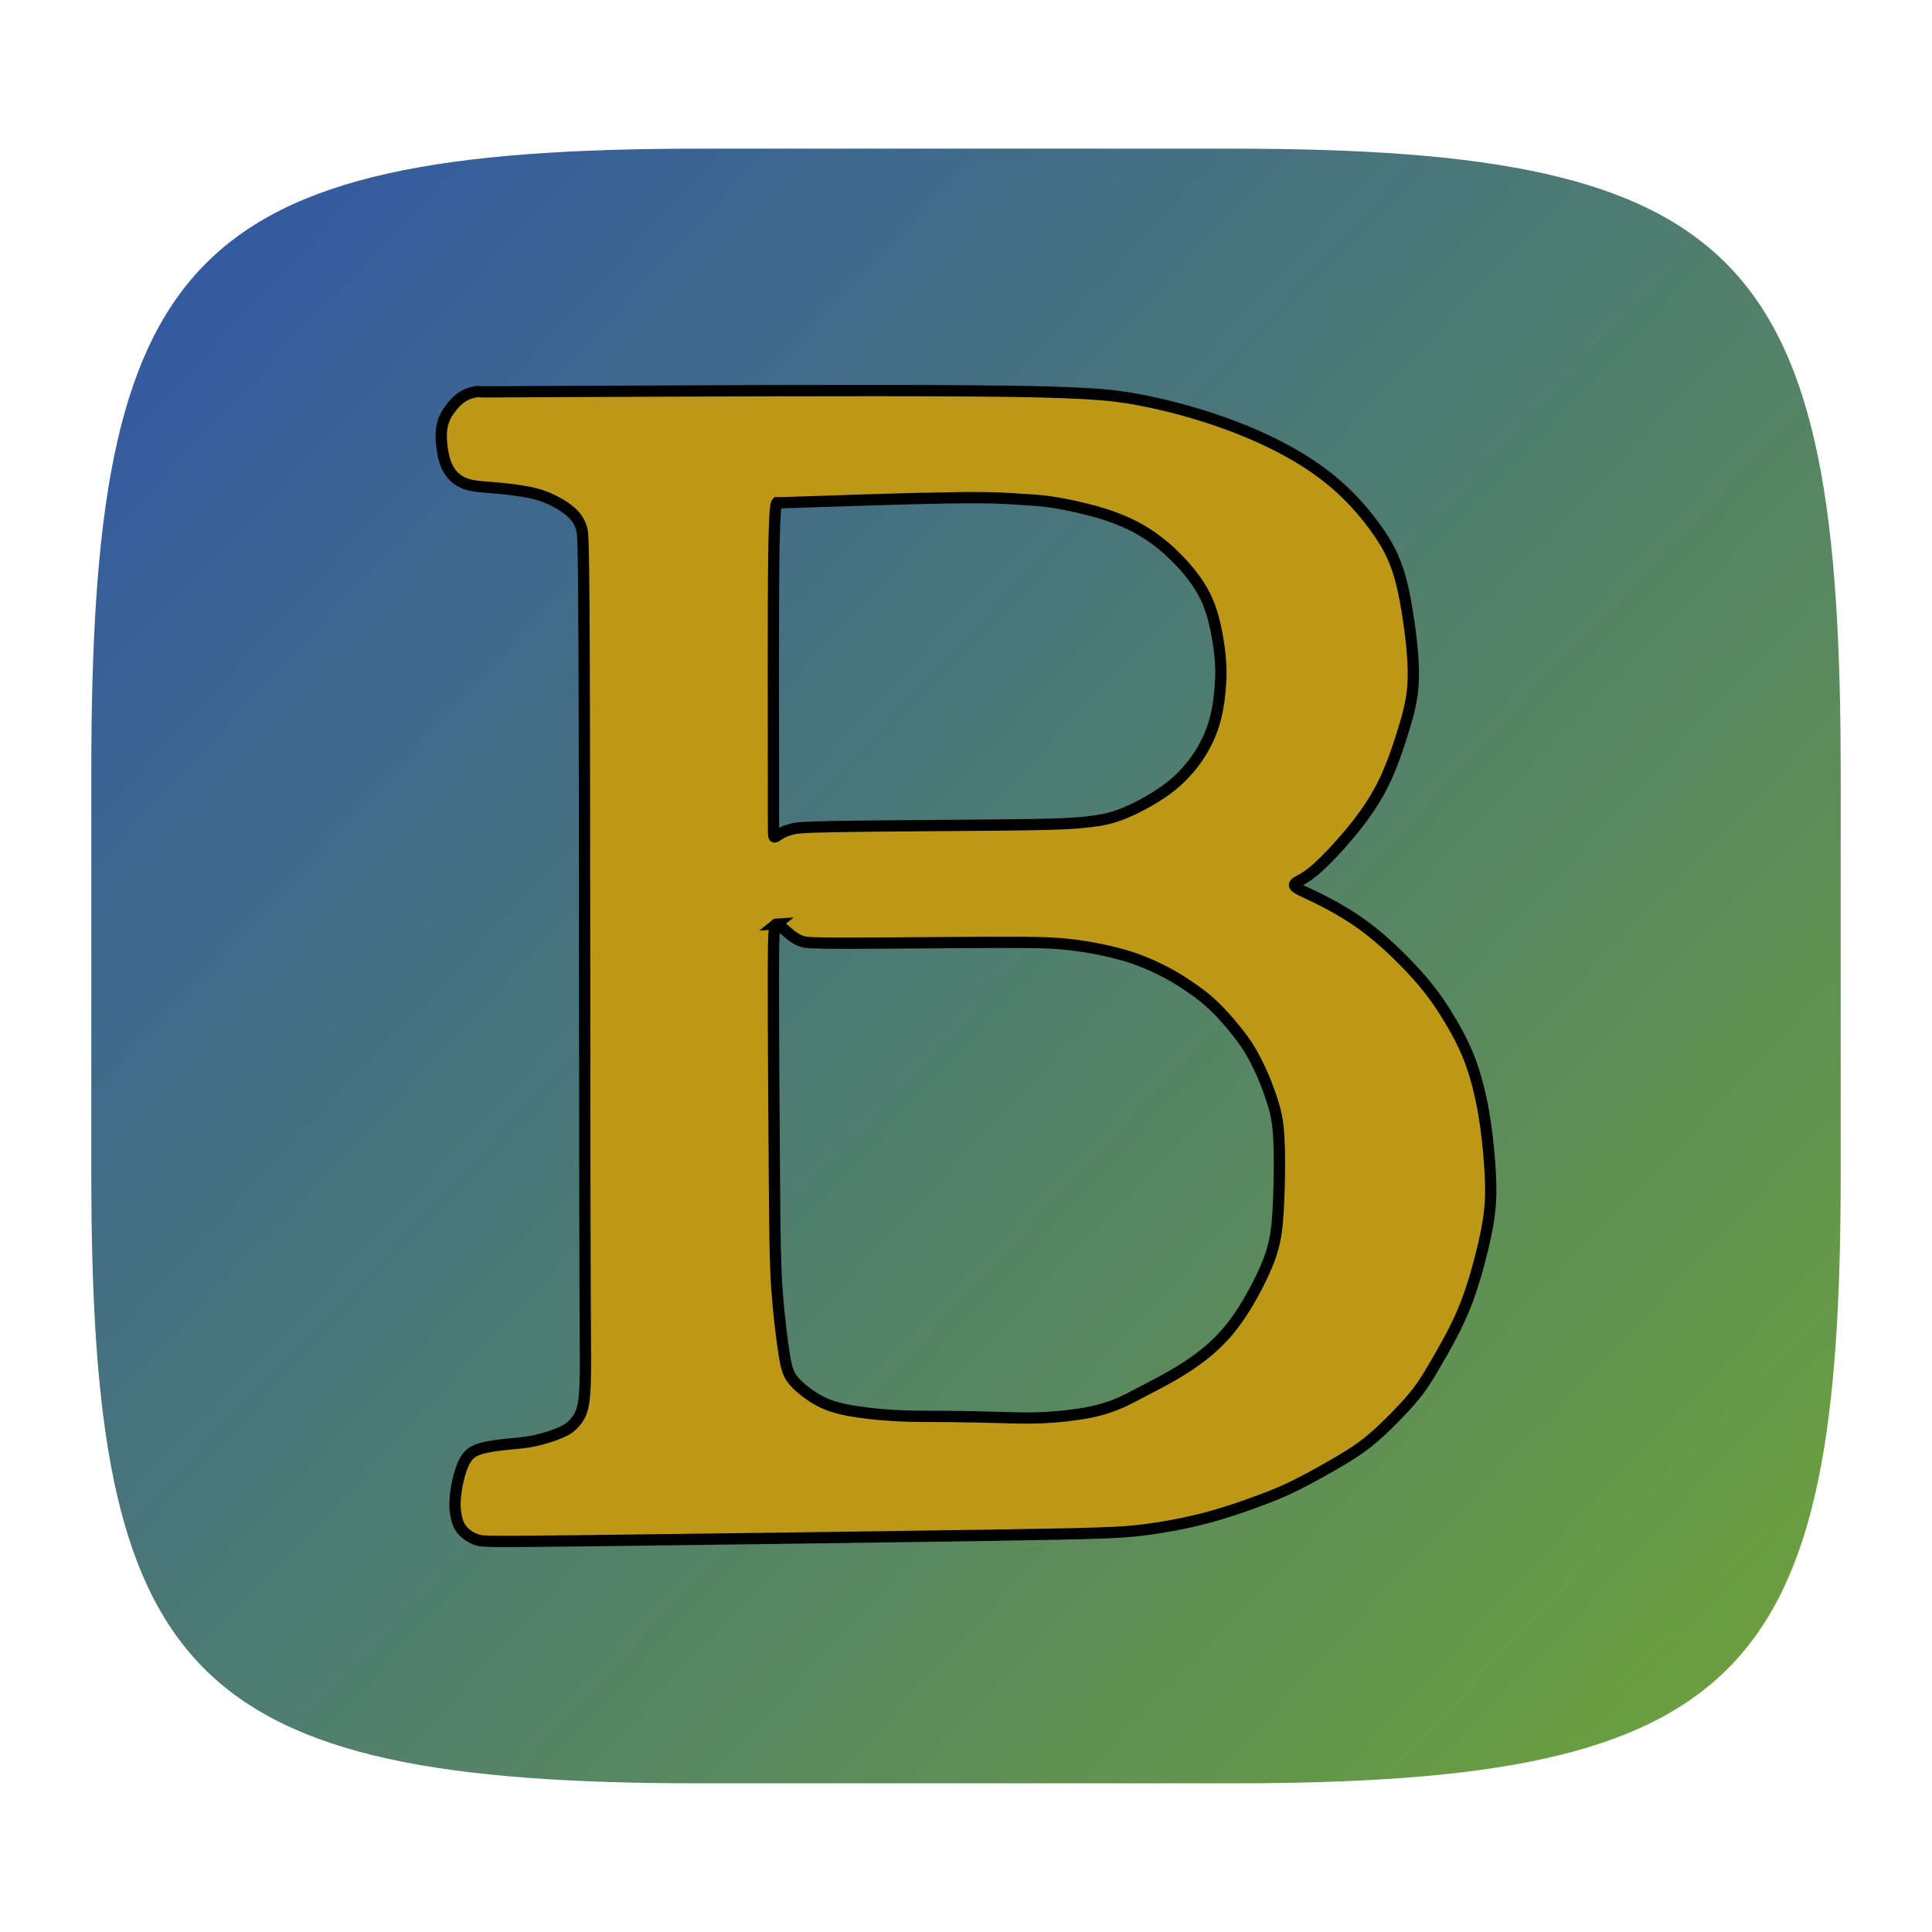 <?xml version="1.0" encoding="UTF-8" standalone="no"?>
<!-- Created with Inkscape (http://www.inkscape.org/) -->

<svg
   width="120"
   height="120"
   viewBox="0 0 120 120"
   version="1.1"
   id="svg1"
   xml:space="preserve"
   inkscape:version="1.4.2 (ebf0e940d0, 2025-05-08)"
   sodipodi:docname="mb2.svg"
   xmlns:inkscape="http://www.inkscape.org/namespaces/inkscape"
   xmlns:sodipodi="http://sodipodi.sourceforge.net/DTD/sodipodi-0.dtd"
   xmlns:xlink="http://www.w3.org/1999/xlink"
   xmlns="http://www.w3.org/2000/svg"
   xmlns:svg="http://www.w3.org/2000/svg"><sodipodi:namedview
     id="namedview1"
     pagecolor="#1f1f1f"
     bordercolor="#000000"
     borderopacity="0.25"
     inkscape:showpageshadow="2"
     inkscape:pageopacity="0.0"
     inkscape:pagecheckerboard="0"
     inkscape:deskcolor="#3c3c3c"
     inkscape:document-units="px"
     inkscape:zoom="5.6568543"
     inkscape:cx="74.511376"
     inkscape:cy="53.298173"
     inkscape:window-width="1851"
     inkscape:window-height="1287"
     inkscape:window-x="0"
     inkscape:window-y="0"
     inkscape:window-maximized="1"
     inkscape:current-layer="g1" /><defs
     id="defs1"><linearGradient
       id="linearGradient1"
       inkscape:collect="always"><stop
         style="stop-color:#345ba0;stop-opacity:1;"
         offset="0"
         id="stop10" /><stop
         style="stop-color:#6a9e40;stop-opacity:1;"
         offset="1"
         id="stop11" /></linearGradient><inkscape:path-effect
       effect="bspline"
       id="path-effect14"
       is_visible="true"
       lpeversion="1.3"
       weight="33.333"
       steps="2"
       helper_size="0"
       apply_no_weight="true"
       apply_with_weight="true"
       only_selected="false"
       uniform="false" /><inkscape:path-effect
       effect="fillet_chamfer"
       id="path-effect5"
       is_visible="true"
       lpeversion="1"
       nodesatellites_param="F,0,0,1,0,37.023,0,1 @ F,0,0,1,0,36.062,0,1 @ F,0,0,1,0,35.529,0,1 @ F,0,0,1,0,28.991,0,1"
       radius="0"
       unit="px"
       method="auto"
       mode="F"
       chamfer_steps="1"
       flexible="false"
       use_knot_distance="true"
       apply_no_radius="true"
       apply_with_radius="true"
       only_selected="false"
       hide_knots="false" /><inkscape:path-effect
       effect="bspline"
       id="path-effect4"
       is_visible="true"
       lpeversion="1.3"
       weight="33.333"
       steps="2"
       helper_size="0"
       apply_no_weight="true"
       apply_with_weight="true"
       only_selected="false"
       uniform="false" /><inkscape:path-effect
       effect="bspline"
       id="path-effect3"
       is_visible="true"
       lpeversion="1.3"
       weight="33.333"
       steps="2"
       helper_size="0"
       apply_no_weight="true"
       apply_with_weight="true"
       only_selected="false"
       uniform="false" /><inkscape:path-effect
       effect="mirror_symmetry"
       start_point="59.978,81.781"
       end_point="59.978,112.273"
       center_point="59.978,97.027"
       id="path-effect9"
       is_visible="true"
       lpeversion="1.2"
       lpesatellites=""
       mode="free"
       discard_orig_path="false"
       fuse_paths="false"
       oposite_fuse="false"
       split_items="false"
       split_open="false"
       link_styles="false" /><inkscape:path-effect
       effect="mirror_symmetry"
       start_point="59.945,10.41"
       end_point="59.945,50.04"
       center_point="59.945,30.225"
       id="path-effect2"
       is_visible="true"
       lpeversion="1.2"
       lpesatellites=""
       mode="free"
       discard_orig_path="false"
       fuse_paths="false"
       oposite_fuse="false"
       split_items="false"
       split_open="false"
       link_styles="false" /><inkscape:path-effect
       effect="mirror_symmetry"
       start_point="59.948,66.805"
       end_point="59.948,107.38"
       center_point="59.948,87.093"
       id="path-effect8"
       is_visible="true"
       lpeversion="1.2"
       lpesatellites=""
       mode="free"
       discard_orig_path="false"
       fuse_paths="false"
       oposite_fuse="false"
       split_items="false"
       split_open="false"
       link_styles="false" /><inkscape:path-effect
       effect="mirror_symmetry"
       start_point="60.802,9.454"
       end_point="60.802,40.169"
       center_point="60.802,24.812"
       id="path-effect7"
       is_visible="true"
       lpeversion="1.2"
       lpesatellites=""
       mode="free"
       discard_orig_path="false"
       fuse_paths="false"
       oposite_fuse="false"
       split_items="false"
       split_open="false"
       link_styles="false" /><inkscape:path-effect
       effect="fillet_chamfer"
       id="path-effect13"
       is_visible="true"
       lpeversion="1"
       nodesatellites_param="F,0,0,1,0,4.747,0,1 @ F,0,0,1,0,4.052,0,1 @ F,0,0,1,0,0,0,1 @ F,0,0,1,0,2.422,0,1 @ F,0,0,1,0,2.496,0,1 @ F,0,0,1,0,0,0,1 @ F,0,0,1,0,4.106,0,1"
       radius="0"
       unit="px"
       method="auto"
       mode="F"
       chamfer_steps="1"
       flexible="false"
       use_knot_distance="true"
       apply_no_radius="true"
       apply_with_radius="true"
       only_selected="false"
       hide_knots="false" /><inkscape:path-effect
       effect="fillet_chamfer"
       id="path-effect12"
       is_visible="true"
       lpeversion="1"
       nodesatellites_param="F,0,0,1,0,0,0,1 @ F,0,0,1,0,0,0,1 @ F,0,0,1,0,0,0,1 @ F,0,0,1,0,0,0,1 @ F,0,0,1,0,3.628,0,1 @ F,0,0,1,0,0,0,1 @ F,0,0,1,0,0,0,1"
       radius="0"
       unit="px"
       method="auto"
       mode="F"
       chamfer_steps="1"
       flexible="false"
       use_knot_distance="true"
       apply_no_radius="true"
       apply_with_radius="true"
       only_selected="false"
       hide_knots="false" /><inkscape:path-effect
       effect="fillet_chamfer"
       id="path-effect11"
       is_visible="true"
       lpeversion="1"
       nodesatellites_param="F,0,0,1,0,2.973,0,1 @ F,0,0,1,0,3.898,0,1 @ F,0,0,1,0,0,0,1 @ F,0,1,1,0,3.784,0,1 @ F,0,0,1,0,1.479,0,1 @ F,0,0,1,0,0,0,1 @ F,0,0,1,0,3.784,0,1"
       radius="0"
       unit="px"
       method="auto"
       mode="F"
       chamfer_steps="1"
       flexible="false"
       use_knot_distance="true"
       apply_no_radius="true"
       apply_with_radius="true"
       only_selected="false"
       hide_knots="false" /><linearGradient
       id="linearGradient6"><stop
         style="stop-color:#c88500;stop-opacity:1;"
         offset="0.072"
         id="stop8" /><stop
         style="stop-color:#fff300;stop-opacity:1;"
         offset="1"
         id="stop9" /></linearGradient><linearGradient
       id="linearGradient6-1"><stop
         style="stop-color:#c88500;stop-opacity:1;"
         offset="0"
         id="stop6" /><stop
         style="stop-color:#fff300;stop-opacity:1;"
         offset="1"
         id="stop7" /></linearGradient><inkscape:path-effect
       effect="fillet_chamfer"
       id="path-effect1"
       is_visible="true"
       lpeversion="1"
       nodesatellites_param="F,0,0,1,0,24.536,0,1 @ F,0,0,1,0,24.005,0,1 @ F,0,0,1,0,23.651,0,1 @ F,0,0,1,0,24.381,0,1"
       radius="0"
       unit="px"
       method="auto"
       mode="F"
       chamfer_steps="1"
       flexible="false"
       use_knot_distance="true"
       apply_no_radius="true"
       apply_with_radius="true"
       only_selected="false"
       hide_knots="false" /><linearGradient
       id="a"
       x1="7.937"
       x2="7.937"
       y1="15.081"
       y2="1.852"
       gradientTransform="scale(3.78)"
       gradientUnits="userSpaceOnUse"><stop
         offset="0"
         stop-color="#9b6f27"
         id="stop1" /><stop
         offset="1"
         stop-color="#d0ab6a"
         id="stop2" /></linearGradient><filter
       id="b"
       width="1.216"
       height="1.216"
       x="-0.108"
       y="-0.108"
       color-interpolation-filters="sRGB"><feGaussianBlur
         stdDeviation="1.35"
         id="feGaussianBlur2" /></filter><linearGradient
       id="linearGradient31"
       x1=".5"
       x2=".5"
       y2="1"
       gradientTransform="matrix(244,0,0,228,5.986,12)"
       gradientUnits="userSpaceOnUse"><stop
         stop-color="#ebdbb2"
         stop-opacity=".2"
         offset="0"
         id="stop1-5" /><stop
         stop-color="#ebdbb2"
         stop-opacity=".05"
         offset=".1"
         id="stop2-6" /><stop
         stop-opacity="0"
         offset=".704"
         id="stop3" /><stop
         stop-opacity=".1"
         offset=".897"
         id="stop4" /><stop
         stop-opacity=".2"
         offset="1"
         id="stop5" /></linearGradient><inkscape:path-effect
       effect="bspline"
       id="path-effect5-2"
       is_visible="true"
       lpeversion="1.3"
       weight="33.333"
       steps="2"
       helper_size="0"
       apply_no_weight="true"
       apply_with_weight="true"
       only_selected="false"
       uniform="false" /><inkscape:path-effect
       effect="bspline"
       id="path-effect4-7"
       is_visible="true"
       lpeversion="1.3"
       weight="33.333"
       steps="2"
       helper_size="0"
       apply_no_weight="true"
       apply_with_weight="true"
       only_selected="false"
       uniform="false" /><inkscape:path-effect
       effect="bspline"
       id="path-effect3-0"
       is_visible="true"
       lpeversion="1.3"
       weight="33.333"
       steps="2"
       helper_size="0"
       apply_no_weight="true"
       apply_with_weight="true"
       only_selected="false"
       uniform="false" /><inkscape:path-effect
       effect="mirror_symmetry"
       start_point="59.978,81.781"
       end_point="59.978,112.273"
       center_point="59.978,97.027"
       id="path-effect9-9"
       is_visible="true"
       lpeversion="1.2"
       lpesatellites=""
       mode="free"
       discard_orig_path="false"
       fuse_paths="false"
       oposite_fuse="false"
       split_items="false"
       split_open="false"
       link_styles="false" /><inkscape:path-effect
       effect="mirror_symmetry"
       start_point="59.945,10.41"
       end_point="59.945,50.04"
       center_point="59.945,30.225"
       id="path-effect2-3"
       is_visible="true"
       lpeversion="1.2"
       lpesatellites=""
       mode="free"
       discard_orig_path="false"
       fuse_paths="false"
       oposite_fuse="false"
       split_items="false"
       split_open="false"
       link_styles="false" /><inkscape:path-effect
       effect="mirror_symmetry"
       start_point="59.948,66.805"
       end_point="59.948,107.38"
       center_point="59.948,87.093"
       id="path-effect8-6"
       is_visible="true"
       lpeversion="1.2"
       lpesatellites=""
       mode="free"
       discard_orig_path="false"
       fuse_paths="false"
       oposite_fuse="false"
       split_items="false"
       split_open="false"
       link_styles="false" /><inkscape:path-effect
       effect="mirror_symmetry"
       start_point="60.802,9.454"
       end_point="60.802,40.169"
       center_point="60.802,24.812"
       id="path-effect7-0"
       is_visible="true"
       lpeversion="1.2"
       lpesatellites=""
       mode="free"
       discard_orig_path="false"
       fuse_paths="false"
       oposite_fuse="false"
       split_items="false"
       split_open="false"
       link_styles="false" /><inkscape:path-effect
       effect="fillet_chamfer"
       id="path-effect13-6"
       is_visible="true"
       lpeversion="1"
       nodesatellites_param="F,0,0,1,0,4.747,0,1 @ F,0,0,1,0,4.052,0,1 @ F,0,0,1,0,0,0,1 @ F,0,0,1,0,2.422,0,1 @ F,0,0,1,0,2.496,0,1 @ F,0,0,1,0,0,0,1 @ F,0,0,1,0,4.106,0,1"
       radius="0"
       unit="px"
       method="auto"
       mode="F"
       chamfer_steps="1"
       flexible="false"
       use_knot_distance="true"
       apply_no_radius="true"
       apply_with_radius="true"
       only_selected="false"
       hide_knots="false" /><inkscape:path-effect
       effect="fillet_chamfer"
       id="path-effect12-2"
       is_visible="true"
       lpeversion="1"
       nodesatellites_param="F,0,0,1,0,0,0,1 @ F,0,0,1,0,0,0,1 @ F,0,0,1,0,0,0,1 @ F,0,0,1,0,0,0,1 @ F,0,0,1,0,3.628,0,1 @ F,0,0,1,0,0,0,1 @ F,0,0,1,0,0,0,1"
       radius="0"
       unit="px"
       method="auto"
       mode="F"
       chamfer_steps="1"
       flexible="false"
       use_knot_distance="true"
       apply_no_radius="true"
       apply_with_radius="true"
       only_selected="false"
       hide_knots="false" /><inkscape:path-effect
       effect="fillet_chamfer"
       id="path-effect11-6"
       is_visible="true"
       lpeversion="1"
       nodesatellites_param="F,0,0,1,0,2.973,0,1 @ F,0,0,1,0,3.898,0,1 @ F,0,0,1,0,0,0,1 @ F,0,1,1,0,3.784,0,1 @ F,0,0,1,0,1.479,0,1 @ F,0,0,1,0,0,0,1 @ F,0,0,1,0,3.784,0,1"
       radius="0"
       unit="px"
       method="auto"
       mode="F"
       chamfer_steps="1"
       flexible="false"
       use_knot_distance="true"
       apply_no_radius="true"
       apply_with_radius="true"
       only_selected="false"
       hide_knots="false" /><inkscape:path-effect
       effect="fillet_chamfer"
       id="path-effect1-2"
       is_visible="true"
       lpeversion="1"
       nodesatellites_param="F,0,0,1,0,24.536,0,1 @ F,0,0,1,0,24.005,0,1 @ F,0,0,1,0,23.651,0,1 @ F,0,0,1,0,24.381,0,1"
       radius="0"
       unit="px"
       method="auto"
       mode="F"
       chamfer_steps="1"
       flexible="false"
       use_knot_distance="true"
       apply_no_radius="true"
       apply_with_radius="true"
       only_selected="false"
       hide_knots="false" /><filter
       id="b-3"
       width="1.216"
       height="1.216"
       x="-0.108"
       y="-0.108"
       color-interpolation-filters="sRGB"><feGaussianBlur
         stdDeviation="1.35"
         id="feGaussianBlur2-7" /></filter><linearGradient
       inkscape:collect="always"
       xlink:href="#linearGradient1"
       id="linearGradient11"
       x1="13.258"
       y1="16.617"
       x2="106.066"
       y2="103.945"
       gradientUnits="userSpaceOnUse" /></defs><g
     inkscape:groupmode="layer"
     id="layer3"
     inkscape:label="base"><path
       d="m 76.477,9.233 c 32.063,0 37.852,6.68 37.852,38.743 v 24.938 c 0,31.173 -5.789,37.852 -37.852,37.852 H 43.523 c -32.063,0 -37.852,-6.68 -37.852,-37.852 V 47.976 c 0,-32.063 5.789,-38.743 37.852,-38.743 z"
       fill="#ebdbb2"
       style="display:inline;opacity:1;isolation:isolate;stroke-width:0.445;fill:url(#linearGradient11);fill-opacity:1"
       id="path5" /><g
       id="g1"
       transform="translate(107.88,-1.871)"><g
         id="layer1"
         inkscape:label="Layer 3"
         transform="translate(-109.272,0.523)"><path
           id="path1"
           style="fill:#bc9816;fill-opacity:1;fill-rule:evenodd;stroke:#000000;stroke-width:0.7;stroke-dasharray:none;stroke-opacity:1"
           d="m 61.884,25.628 c -6.794,-0.054 -18.718,0.005 -24.68,0.033 -5.962,0.028 -5.961,0.028 -5.99,0.021 -0.029,-0.006 -0.088,-0.019 -0.146,-0.018 -0.059,0.002 -0.118,0.017 -0.213,0.037 -0.095,0.02 -0.227,0.045 -0.389,0.109 -0.162,0.065 -0.354,0.17 -0.539,0.318 -0.185,0.148 -0.363,0.339 -0.562,0.605 -0.199,0.266 -0.422,0.608 -0.514,1.082 -0.091,0.474 -0.052,1.081 0.035,1.586 0.087,0.505 0.224,0.907 0.445,1.234 0.222,0.327 0.529,0.578 0.898,0.727 0.37,0.149 0.801,0.197 1.207,0.232 0.406,0.036 0.784,0.058 1.203,0.1 0.419,0.042 0.877,0.103 1.312,0.178 0.435,0.075 0.848,0.165 1.287,0.334 0.439,0.169 0.905,0.418 1.256,0.66 0.351,0.243 0.587,0.48 0.74,0.703 0.154,0.223 0.225,0.43 0.291,0.645 0.066,0.215 0.124,0.437 0.152,8.49 0.028,8.054 0.026,23.938 0.041,32.641 0.015,8.703 0.048,10.223 0.035,11.309 -0.013,1.086 -0.071,1.738 -0.189,2.18 -0.118,0.442 -0.295,0.674 -0.473,0.877 -0.177,0.203 -0.354,0.377 -0.779,0.574 -0.425,0.197 -1.1,0.416 -1.68,0.543 -0.58,0.127 -1.065,0.161 -1.625,0.215 -0.56,0.054 -1.195,0.128 -1.68,0.26 -0.484,0.131 -0.818,0.32 -1.08,0.812 -0.262,0.493 -0.455,1.29 -0.539,1.916 -0.084,0.626 -0.059,1.08 0.01,1.455 0.069,0.375 0.184,0.671 0.408,0.926 0.224,0.254 0.558,0.468 0.906,0.58 0.348,0.112 0.711,0.124 6.959,0.051 6.248,-0.074 18.384,-0.235 25.062,-0.34 6.679,-0.105 7.901,-0.155 9.219,-0.312 1.318,-0.157 2.731,-0.421 4.002,-0.754 1.27,-0.333 2.398,-0.734 3.271,-1.057 0.873,-0.322 1.491,-0.565 2.363,-1 0.872,-0.435 1.999,-1.063 2.848,-1.572 0.849,-0.509 1.419,-0.899 2.152,-1.553 0.733,-0.653 1.629,-1.569 2.227,-2.279 0.597,-0.711 0.897,-1.218 1.383,-2.049 0.486,-0.831 1.159,-1.986 1.674,-3.172 0.515,-1.186 0.871,-2.402 1.156,-3.51 0.285,-1.108 0.498,-2.109 0.586,-3.057 0.088,-0.947 0.051,-1.842 -0.021,-2.822 -0.072,-0.98 -0.182,-2.045 -0.369,-3.119 -0.188,-1.074 -0.454,-2.157 -0.797,-3.098 -0.343,-0.94 -0.76,-1.738 -1.232,-2.539 -0.472,-0.801 -0.999,-1.606 -1.744,-2.488 -0.745,-0.882 -1.707,-1.843 -2.549,-2.576 -0.842,-0.733 -1.562,-1.238 -2.27,-1.67 -0.707,-0.431 -1.402,-0.788 -1.924,-1.039 -0.522,-0.251 -0.869,-0.396 -1.053,-0.514 -0.184,-0.118 -0.204,-0.207 -0.154,-0.281 0.05,-0.074 0.169,-0.132 0.381,-0.248 0.212,-0.116 0.517,-0.289 1.035,-0.756 0.518,-0.467 1.251,-1.229 1.98,-2.102 0.729,-0.873 1.455,-1.859 2.025,-2.977 0.57,-1.118 0.985,-2.369 1.318,-3.451 0.333,-1.082 0.586,-1.993 0.615,-3.24 0.029,-1.247 -0.164,-2.828 -0.365,-4.068 C 88.612,38.161 88.404,37.262 88.116,36.477 87.828,35.692 87.46,35.019 86.895,34.225 86.331,33.431 85.57,32.514 84.651,31.676 83.733,30.839 82.656,30.08 81.39,29.381 80.124,28.683 78.669,28.047 77.073,27.495 75.477,26.943 73.742,26.476 72.042,26.161 70.342,25.846 68.678,25.681 61.884,25.628 Z m -1.221,6.637 c 2.541,-0.032 3.422,0.048 4.133,0.096 0.711,0.048 1.252,0.065 2.096,0.199 0.844,0.134 1.992,0.386 2.975,0.689 0.982,0.304 1.798,0.66 2.539,1.107 0.741,0.448 1.406,0.988 2.012,1.59 0.606,0.602 1.153,1.267 1.549,1.92 0.396,0.652 0.639,1.293 0.824,2.02 0.185,0.727 0.314,1.539 0.379,2.191 0.065,0.652 0.069,1.144 0.027,1.777 -0.041,0.634 -0.13,1.41 -0.318,2.137 -0.189,0.727 -0.478,1.405 -0.873,2.051 -0.395,0.646 -0.893,1.26 -1.455,1.775 -0.562,0.515 -1.188,0.932 -1.805,1.285 -0.616,0.354 -1.224,0.645 -1.746,0.842 -0.522,0.197 -0.961,0.298 -1.436,0.373 -0.475,0.075 -0.986,0.124 -1.613,0.166 -0.627,0.043 -1.37,0.078 -4.172,0.107 -2.802,0.029 -7.663,0.051 -10.205,0.092 -2.542,0.041 -2.765,0.102 -2.979,0.16 -0.213,0.058 -0.418,0.114 -0.615,0.221 -0.198,0.107 -0.389,0.264 -0.477,0.271 -0.087,0.008 -0.069,-0.135 -0.07,-3.629 -0.002,-3.494 -0.023,-10.338 0.021,-13.75 0.038,-2.887 0.129,-3.321 0.188,-3.379 5.23e-4,-3.2e-4 0.005,-0.003 0.006,-0.004 h 0.002 0.002 0.002 c 9.6e-4,-3e-5 0.005,-5.7e-5 0.006,0 h 0.002 0.002 v 0.002 h 0.002 c 0.055,0.01 0.054,0.009 2.154,-0.062 2.1,-0.072 6.303,-0.216 8.844,-0.248 z M 49.614,58.745 c 0.018,-9.7e-4 0.037,0.005 0.059,0.014 0.195,0.081 0.54,0.427 0.82,0.654 0.281,0.227 0.497,0.336 0.738,0.41 0.241,0.074 0.508,0.112 2.854,0.109 2.346,-0.003 6.772,-0.048 9.318,-0.053 2.547,-0.005 3.213,0.03 3.85,0.084 0.637,0.054 1.244,0.126 1.99,0.262 0.746,0.135 1.63,0.333 2.436,0.6 0.805,0.266 1.532,0.601 2.102,0.9 0.57,0.299 0.985,0.563 1.455,0.881 0.471,0.318 0.997,0.69 1.588,1.26 0.591,0.57 1.246,1.338 1.695,1.947 0.45,0.609 0.693,1.062 0.898,1.467 0.205,0.405 0.374,0.763 0.561,1.23 0.186,0.468 0.391,1.044 0.529,1.514 0.138,0.469 0.209,0.831 0.262,1.322 0.053,0.491 0.089,1.111 0.092,2.076 0.003,0.965 -0.028,2.276 -0.088,3.242 -0.06,0.966 -0.15,1.588 -0.33,2.232 -0.18,0.645 -0.451,1.312 -0.9,2.195 -0.449,0.884 -1.077,1.984 -1.838,2.896 -0.761,0.912 -1.655,1.636 -2.586,2.244 -0.931,0.608 -1.899,1.1 -2.584,1.457 -0.685,0.358 -1.087,0.582 -1.582,0.797 -0.495,0.215 -1.083,0.422 -1.904,0.586 -0.821,0.163 -1.875,0.282 -2.805,0.328 -0.93,0.046 -1.735,0.02 -2.713,-0.008 -0.978,-0.027 -2.129,-0.056 -3.246,-0.064 -1.117,-0.008 -2.2,0.004 -3.291,-0.055 -1.091,-0.059 -2.19,-0.187 -3.004,-0.348 -0.814,-0.161 -1.343,-0.355 -1.883,-0.67 -0.54,-0.315 -1.091,-0.753 -1.422,-1.146 -0.331,-0.394 -0.442,-0.745 -0.592,-1.693 -0.15,-0.948 -0.339,-2.494 -0.443,-3.975 -0.105,-1.48 -0.126,-2.893 -0.156,-6.615 -0.03,-3.722 -0.07,-9.753 -0.066,-12.859 0.003,-2.767 0.042,-3.215 0.188,-3.223 z" /></g></g></g></svg>
